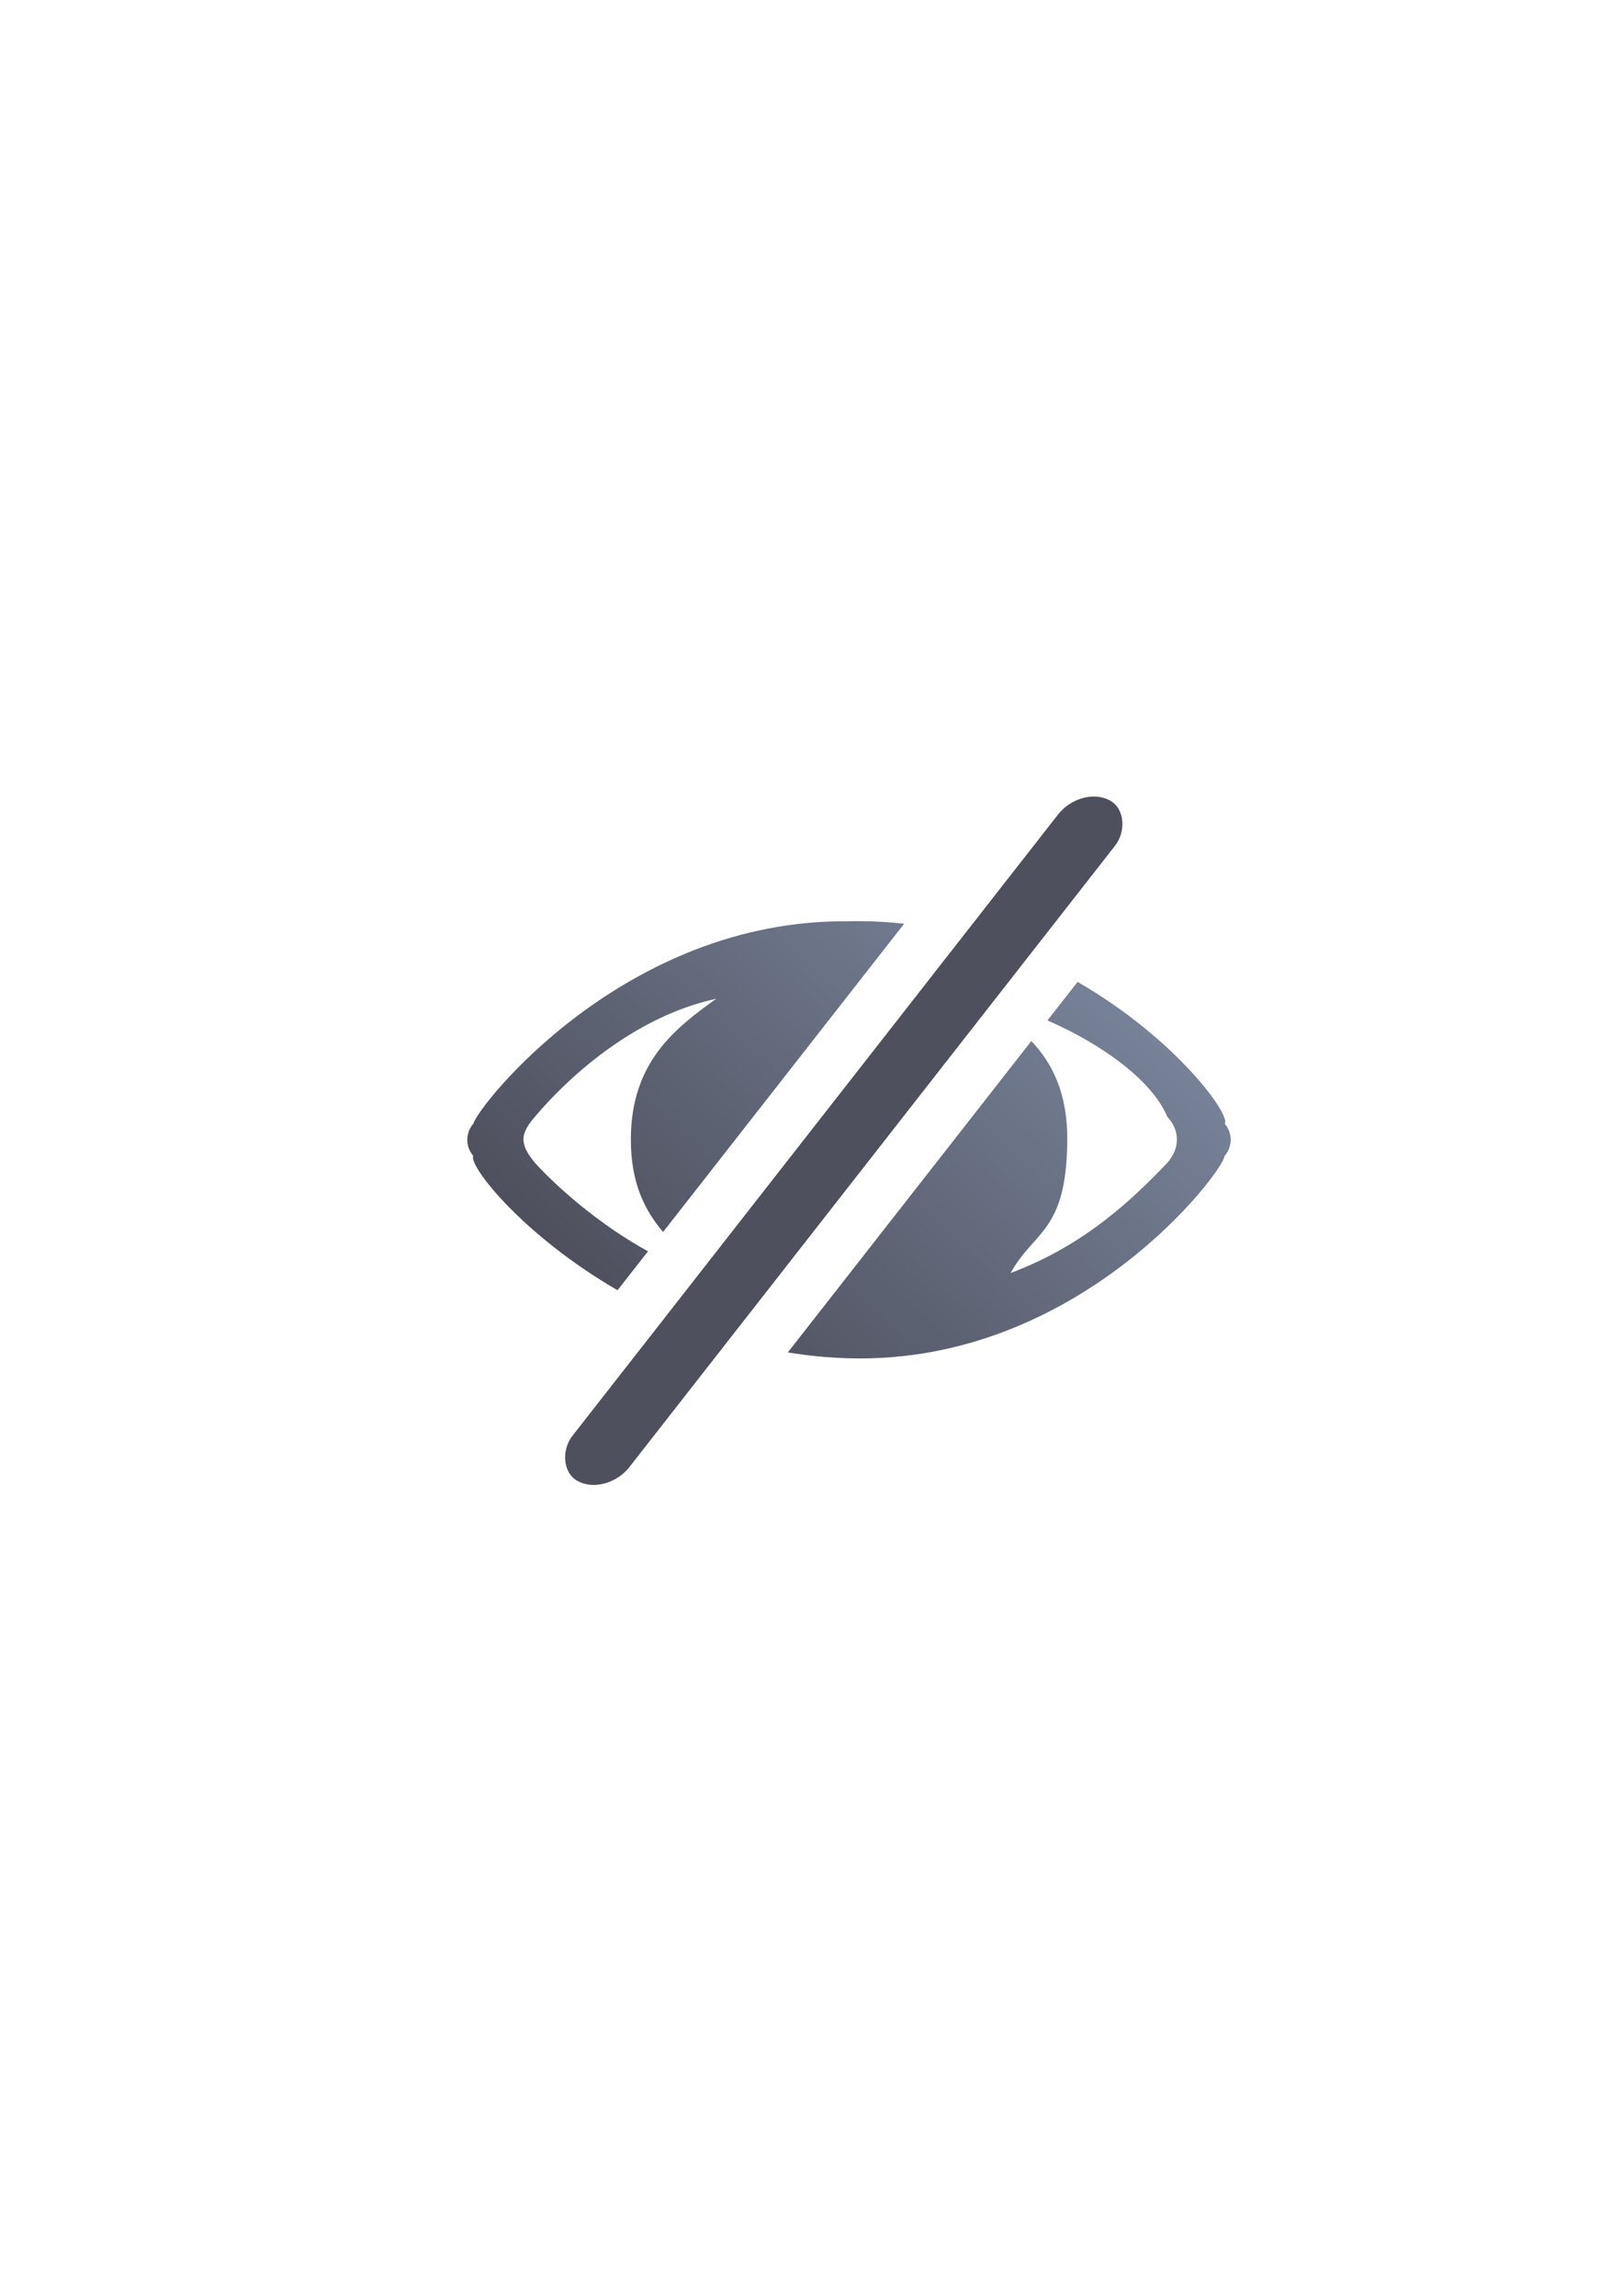 <?xml version="1.0" encoding="UTF-8" standalone="no"?>
<!-- Created with Inkscape (http://www.inkscape.org/) -->

<svg
   xmlns:dc="http://purl.org/dc/elements/1.1/"
   xmlns:cc="http://creativecommons.org/ns#"
   xmlns:rdf="http://www.w3.org/1999/02/22-rdf-syntax-ns#"
   xmlns:svg="http://www.w3.org/2000/svg"
   xmlns="http://www.w3.org/2000/svg"
   xmlns:xlink="http://www.w3.org/1999/xlink"
   xmlns:sodipodi="http://sodipodi.sourceforge.net/DTD/sodipodi-0.dtd"
   xmlns:inkscape="http://www.inkscape.org/namespaces/inkscape"
   width="210mm"
   height="297mm"
   viewBox="0 0 744.094 1052.362"
   id="svg2"
   version="1.1"
   inkscape:version="0.91 r13725"
   inkscape:export-xdpi="3.6005571"
   inkscape:export-ydpi="3.6005571"
   sodipodi:docname="no-view.svg"
   inkscape:export-filename="D:\Dokumente\Arbeit\RRZE\github\bicons\16x16\actions\no-view.png">
  <title
     id="title4159">no view</title>
  <defs
     id="defs4">
    <linearGradient
       id="linearGradient2224">
      <stop
         id="stop2226"
         offset="0"
         style="stop-color:#7c7c7c;stop-opacity:1;" />
      <stop
         id="stop2228"
         offset="1"
         style="stop-color:#b8b8b8;stop-opacity:1;" />
    </linearGradient>
    <linearGradient
       id="linearGradient15218">
      <stop
         id="stop15220"
         offset="0"
         style="stop-color:#eeeeef;stop-opacity:1;" />
      <stop
         id="stop2736"
         offset="0.599"
         style="stop-color:#d3d7cf;stop-opacity:1;" />
      <stop
         id="stop2738"
         offset="0.828"
         style="stop-color:#ffffff;stop-opacity:1;" />
      <stop
         id="stop15222"
         offset="1"
         style="stop-color:#d3d7cf;stop-opacity:1;" />
    </linearGradient>
    <pattern
       y="0"
       x="0"
       height="6"
       width="6"
       patternUnits="userSpaceOnUse"
       id="EMFhbasepattern" />
    <pattern
       y="0"
       x="0"
       height="6"
       width="6"
       patternUnits="userSpaceOnUse"
       id="EMFhbasepattern-5" />
    <linearGradient
       inkscape:collect="always"
       xlink:href="#linearGradient4161"
       id="linearGradient4167-0"
       x1="309.006"
       y1="621.734"
       x2="495.682"
       y2="418.795"
       gradientUnits="userSpaceOnUse"
       gradientTransform="translate(-97.298,-62.815)" />
    <linearGradient
       inkscape:collect="always"
       id="linearGradient4161">
      <stop
         style="stop-color:#4e505d;stop-opacity:1;"
         offset="0"
         id="stop4163" />
      <stop
         style="stop-color:#7a859c;stop-opacity:1"
         offset="1"
         id="stop4165" />
    </linearGradient>
  </defs>
  <sodipodi:namedview
     id="base"
     pagecolor="#ffffff"
     bordercolor="#666666"
     borderopacity="1.0"
     inkscape:pageopacity="0.0"
     inkscape:pageshadow="2"
     inkscape:zoom="1.381545"
     inkscape:cx="258.40635"
     inkscape:cy="531.73766"
     inkscape:document-units="px"
     inkscape:current-layer="layer1"
     showgrid="false"
     showguides="true"
     inkscape:guide-bbox="true"
     inkscape:window-width="1600"
     inkscape:window-height="837"
     inkscape:window-x="-4"
     inkscape:window-y="-4"
     inkscape:window-maximized="1"
     inkscape:snap-bbox="true"
     inkscape:bbox-nodes="true">
    <sodipodi:guide
       position="315.536,730.179"
       orientation="0,1"
       id="guide3338" />
    <sodipodi:guide
       position="351.25,330.179"
       orientation="0,1"
       id="guide3340" />
    <sodipodi:guide
       position="189.107,408.839"
       orientation="1,0"
       id="guide3344" />
    <sodipodi:guide
       position="589.045,468.079"
       orientation="1,0"
       id="guide3346" />
    <inkscape:grid
       type="xygrid"
       id="grid3440" />
    <sodipodi:guide
       position="589.045,378.302"
       orientation="1,0"
       id="guide3411" />
  </sodipodi:namedview>
  <g
     inkscape:label="Ebene 1"
     inkscape:groupmode="layer"
     id="layer1">
    <g
       id="g4216"
       transform="translate(97.374,62.636)">
      <rect
         y="259.548"
         x="91.733"
         height="400"
         width="399.938"
         id="rect4199"
         style="color:#000000;clip-rule:nonzero;display:inline;overflow:visible;visibility:visible;opacity:1;isolation:auto;mix-blend-mode:normal;color-interpolation:sRGB;color-interpolation-filters:linearRGB;solid-color:#000000;solid-opacity:1;fill:none;fill-opacity:1;fill-rule:nonzero;stroke:none;stroke-width:2.365;stroke-linecap:square;stroke-linejoin:round;stroke-miterlimit:4;stroke-dasharray:none;stroke-dashoffset:0;stroke-opacity:1;color-rendering:auto;image-rendering:auto;shape-rendering:auto;text-rendering:auto;enable-background:accumulate" />
      <path
         id="path4190"
         d="m 296.843,359.606 c -1.651,-0.006 -3.31,0.009 -4.979,0.047 l 0,0.002 -0.019,0.018 c -103.145,-1.252 -170.37,85.085 -172.176,92.742 l -0.105,0.135 c -0.017,0.019 -0.551,0.646 -0.551,0.646 -0.208,0.293 -0.401,0.596 -0.58,0.91 -0.178,0.295 -0.337,0.598 -0.484,0.91 l -0.09,0.193 c -0.124,0.256 -0.223,0.521 -0.32,0.787 -0.194,0.546 -0.346,1.105 -0.453,1.678 l -0.07,0.297 c -0.035,0.226 -0.07,0.454 -0.088,0.682 -0.017,0.116 -0.037,0.246 -0.055,0.369 l 0,0.059 c -0.017,0.337 -0.016,0.676 -0.014,1.014 l 0.014,0.312 c 0.015,0.262 0.037,0.525 0.072,0.787 0.017,0.135 0.053,0.259 0.07,0.387 0.071,0.517 0.192,1.024 0.34,1.521 l 0.018,0.115 0.012,0.039 c 0.107,0.314 0.224,0.625 0.355,0.928 0.071,0.173 0.16,0.352 0.242,0.523 0.053,0.135 0.124,0.281 0.193,0.42 l 0.037,0.059 c 0.16,0.281 0.32,0.556 0.498,0.822 l 0.037,0.057 c 0.089,0.135 0.178,0.26 0.258,0.387 0,0 0.223,0.258 0.225,0.262 0.107,0.135 0.224,0.271 0.34,0.402 -2.158,4.786 22.916,36.584 66.174,61.672 l 13.959,-17.846 c -21.994,-12.057 -41.581,-29.264 -51.799,-40.527 -7.26,-8.773 -6.843,-13.27 0,-21.182 13.788,-16.429 44.359,-45.648 83.076,-54.053 -18.619,13.37 -38.985,28.864 -39.123,64.156 -0.079,20.116 6.269,32.73 14.768,42.756 L 317.152,360.788 c -6.603,-0.739 -13.374,-1.156 -20.309,-1.182 z m 99.822,27.85 -13.807,17.65 c 26.197,11.449 48.177,28.07 54.93,44.127 5.445,5.788 6.304,13.992 0,21.182 -15.796,16.419 -37.446,37.606 -71.826,50.467 10.773,-19.553 25.566,-18.606 25.979,-60.486 0.215,-21.806 -6.875,-35.747 -16.477,-45.836 L 263.826,557.284 c 9.034,1.487 18.382,2.428 28.018,2.695 105.967,2.941 172.503,-86.879 172.176,-92.74 l 0.035,-0.039 0.09,-0.096 c 0.017,-0.019 0.549,-0.648 0.549,-0.648 0.208,-0.293 0.403,-0.596 0.582,-0.91 0.16,-0.278 0.323,-0.564 0.467,-0.857 l 0.035,-0.076 0.072,-0.174 c 0.124,-0.258 0.224,-0.521 0.322,-0.787 0.194,-0.546 0.346,-1.107 0.453,-1.68 l 0.07,-0.297 c 0.035,-0.226 0.072,-0.454 0.09,-0.682 0.017,-0.116 0.035,-0.244 0.053,-0.367 l 0,-0.059 c 0.017,-0.332 0.018,-0.665 0.016,-0.996 l 0,-0.078 -0.016,-0.262 c -0.015,-0.262 -0.035,-0.525 -0.07,-0.787 -0.017,-0.135 -0.055,-0.258 -0.072,-0.385 -0.071,-0.517 -0.19,-1.026 -0.338,-1.523 l -0.018,-0.096 -0.014,-0.059 c -0.107,-0.314 -0.224,-0.623 -0.355,-0.926 l -0.018,-0.059 c -0.124,-0.305 -0.267,-0.602 -0.42,-0.893 l -0.035,-0.059 c -0.16,-0.281 -0.322,-0.554 -0.5,-0.82 l -0.035,-0.059 c -0.089,-0.135 -0.178,-0.258 -0.258,-0.385 0,0 -0.225,-0.258 -0.227,-0.262 -0.107,-0.135 -0.224,-0.271 -0.34,-0.402 2.958,-4.016 -22.536,-39.176 -67.473,-65.062 z"
         style="color:#000000;clip-rule:nonzero;display:inline;overflow:visible;visibility:visible;opacity:1;isolation:auto;mix-blend-mode:normal;color-interpolation:sRGB;color-interpolation-filters:linearRGB;solid-color:#000000;solid-opacity:1;fill:url(#linearGradient4167-0);fill-opacity:1;fill-rule:nonzero;stroke:none;stroke-width:2.365;stroke-linecap:square;stroke-linejoin:round;stroke-miterlimit:4;stroke-dasharray:none;stroke-dashoffset:0;stroke-opacity:1;color-rendering:auto;image-rendering:auto;shape-rendering:auto;text-rendering:auto;enable-background:accumulate"
         inkscape:connector-curvature="0" />
      <rect
         transform="matrix(0.878,0.478,-0.616,0.788,0,0)"
         ry="17.176"
         y="71.45"
         x="503.814"
         height="395.963"
         width="29.808"
         id="rect4350"
         style="color:#000000;clip-rule:nonzero;display:inline;overflow:visible;visibility:visible;opacity:1;isolation:auto;mix-blend-mode:normal;color-interpolation:sRGB;color-interpolation-filters:linearRGB;solid-color:#000000;solid-opacity:1;fill:#4e505d;fill-opacity:1;fill-rule:nonzero;stroke:none;stroke-width:0;stroke-linecap:butt;stroke-linejoin:round;stroke-miterlimit:4;stroke-dasharray:none;stroke-dashoffset:0;stroke-opacity:1;color-rendering:auto;image-rendering:auto;shape-rendering:auto;text-rendering:auto;enable-background:accumulate" />
    </g>
  </g>
</svg>

